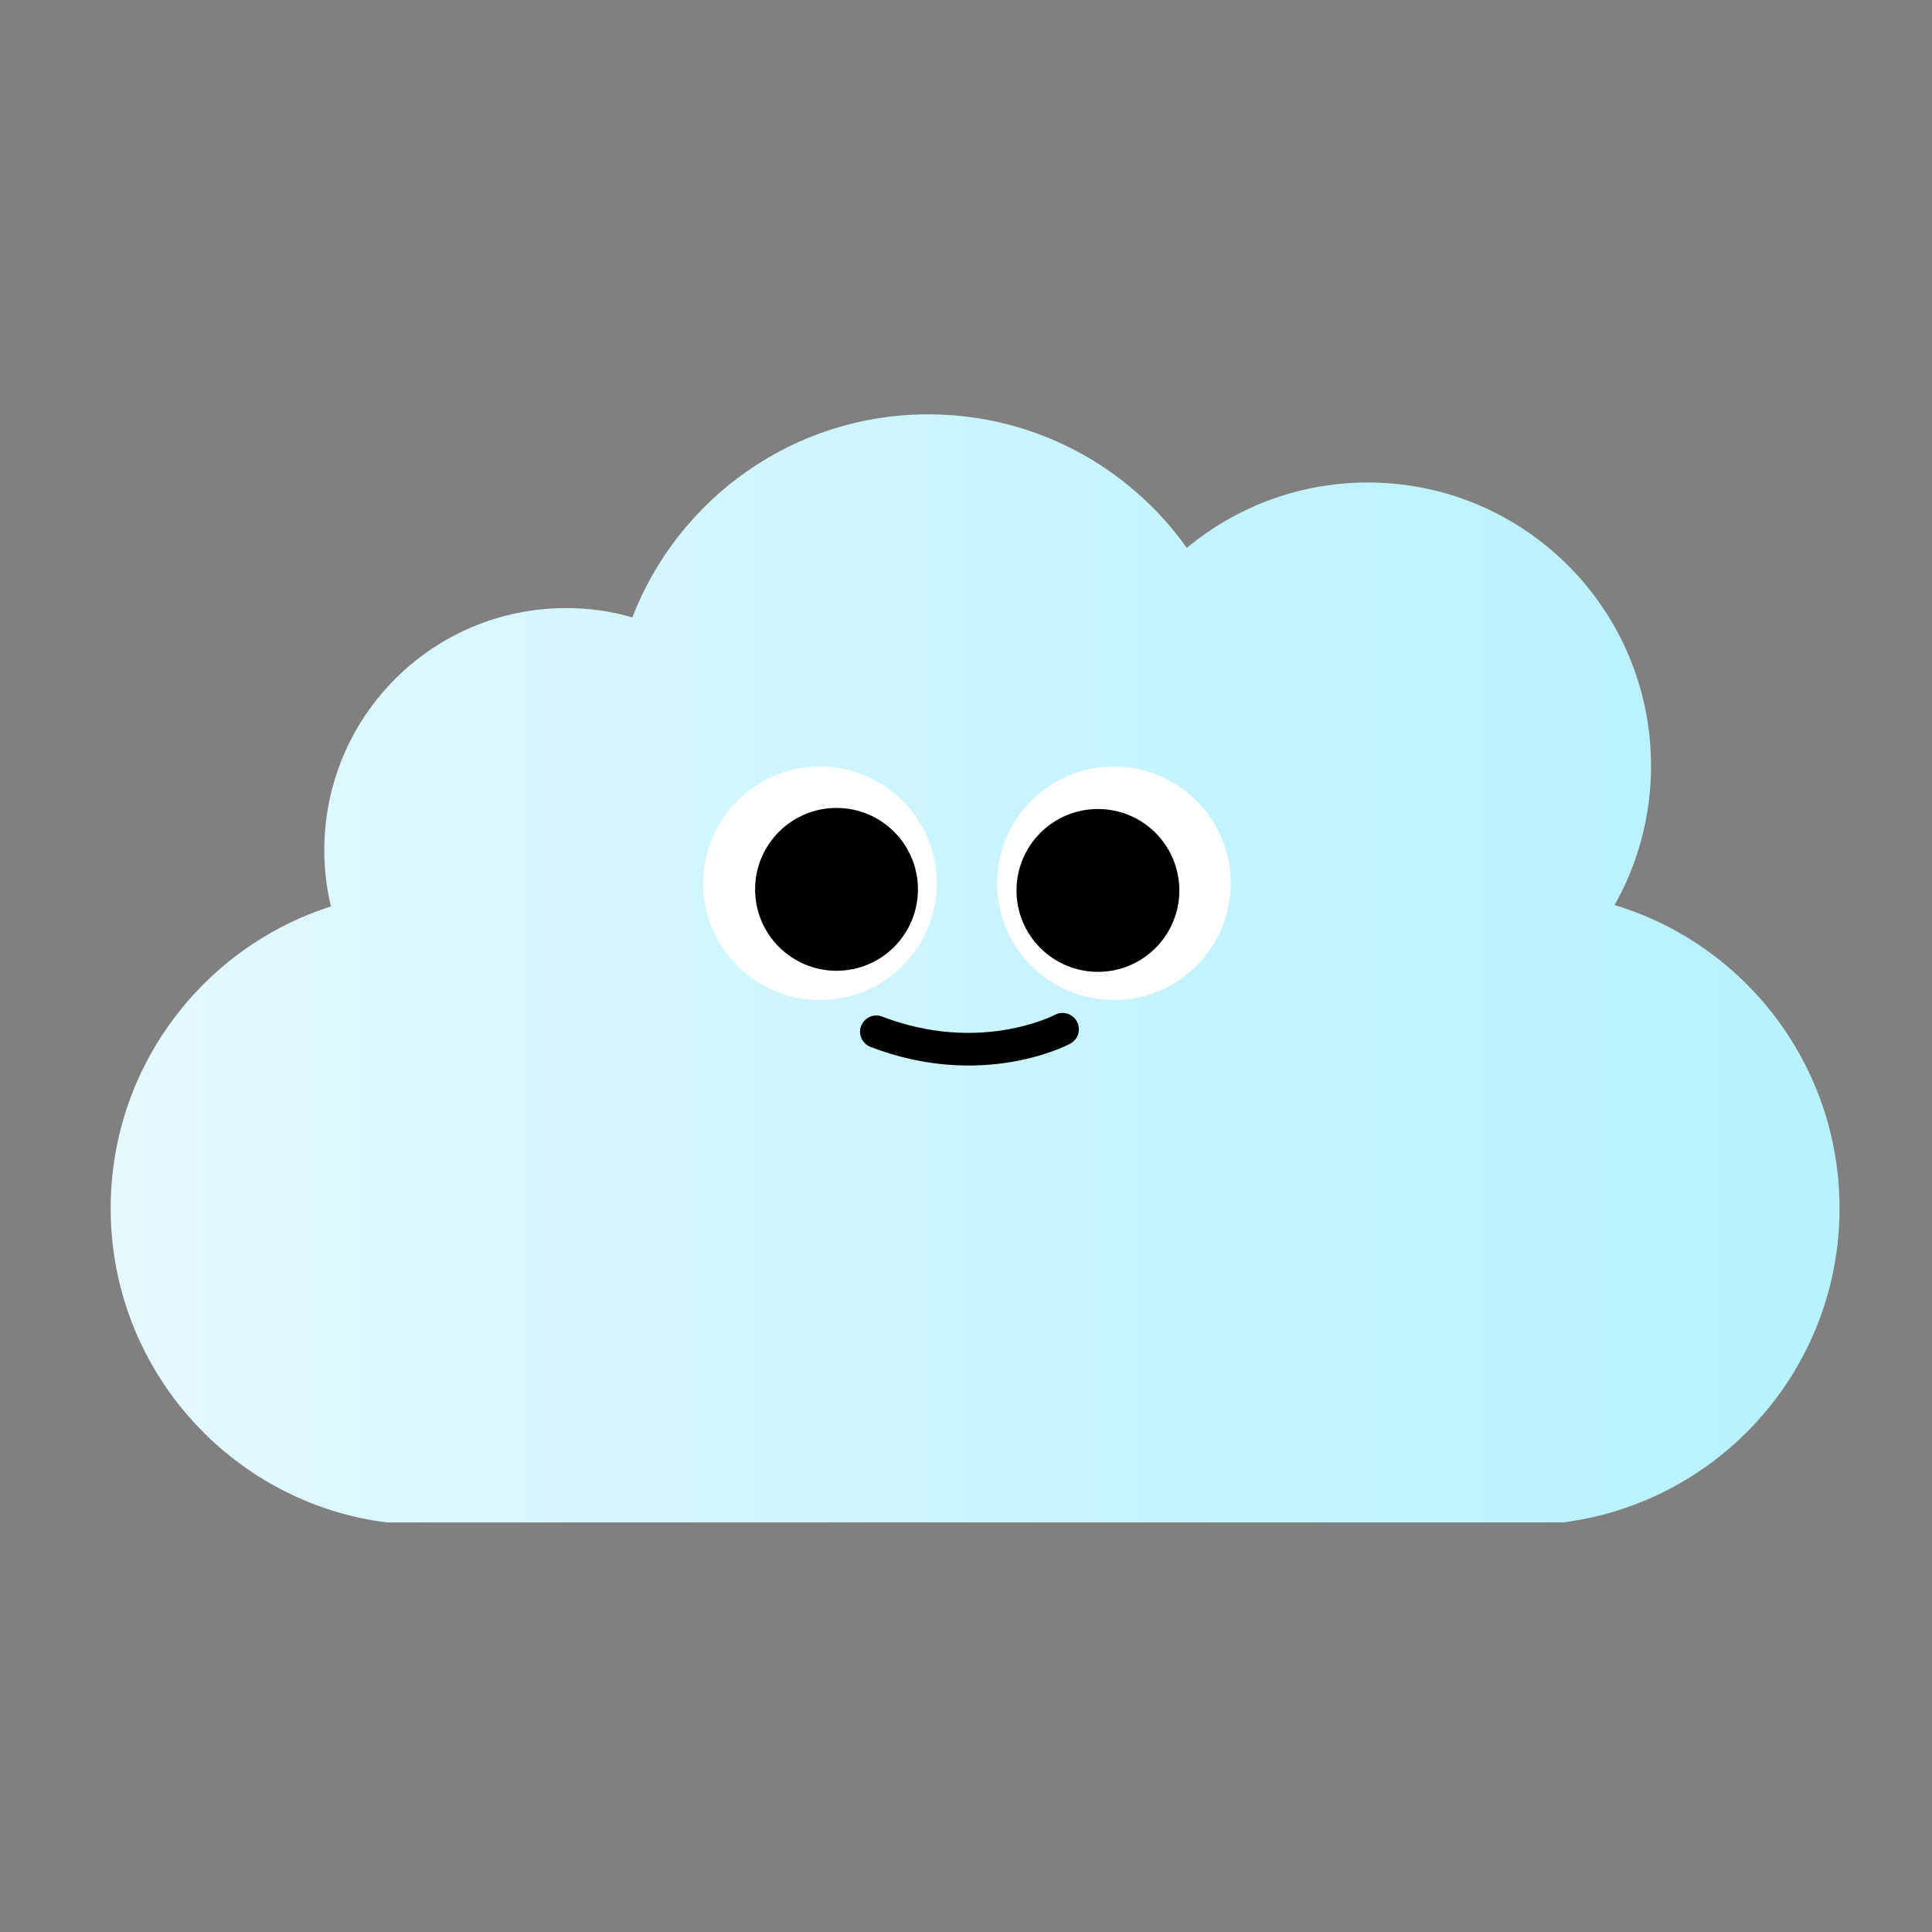 <svg width="70" height="70" viewBox="0 0 70 70" fill="none" xmlns="http://www.w3.org/2000/svg">
<rect x="0" y="0" width="70" height="70" fill="#808080" stroke="none"/>
<g clip-path="url(#clip0_3090_76658)">
<path d="M66.65 43.772C66.65 49.622 62.28 54.452 56.61 55.162H14.04C13.87 55.142 13.7 55.122 13.54 55.092C8.13 54.172 4.01 49.452 4.01 43.782C4.01 38.662 7.36 34.322 11.99 32.842C11.83 32.182 11.75 31.502 11.75 30.802C11.75 25.962 15.67 22.032 20.51 22.032C21.34 22.032 22.15 22.142 22.91 22.372C24.57 18.072 28.74 15.012 33.63 15.012C37.5 15.012 40.92 16.922 43 19.852C44.78 18.372 47.07 17.482 49.56 17.482C55.23 17.482 59.82 22.082 59.82 27.752C59.82 29.582 59.34 31.302 58.5 32.792C63.22 34.212 66.65 38.602 66.65 43.782V43.772Z" fill="url(#paint0_linear_3090_76658)"/>
<path d="M29.709 36.233C32.046 36.233 33.94 34.34 33.94 32.003C33.94 29.667 32.046 27.773 29.709 27.773C27.373 27.773 25.48 29.667 25.48 32.003C25.48 34.34 27.373 36.233 29.709 36.233Z" fill="white"/>
<path d="M30.309 35.173C31.939 35.173 33.259 33.853 33.259 32.223C33.259 30.594 31.939 29.273 30.309 29.273C28.68 29.273 27.359 30.594 27.359 32.223C27.359 33.853 28.68 35.173 30.309 35.173Z" fill="black"/>
<path d="M40.36 36.233C42.696 36.233 44.59 34.34 44.59 32.003C44.59 29.667 42.696 27.773 40.36 27.773C38.024 27.773 36.13 29.667 36.13 32.003C36.13 34.34 38.024 36.233 40.36 36.233Z" fill="white"/>
<path d="M39.78 35.212C41.409 35.212 42.73 33.892 42.73 32.263C42.73 30.633 41.409 29.312 39.78 29.312C38.151 29.312 36.83 30.633 36.83 32.263C36.83 33.892 38.151 35.212 39.78 35.212Z" fill="black"/>
<path d="M38.55 36.702C38.74 36.722 38.92 36.832 39.02 37.012C39.17 37.302 39.07 37.652 38.78 37.812C38.65 37.882 35.58 39.482 31.54 37.932C31.24 37.812 31.08 37.472 31.2 37.172C31.32 36.872 31.66 36.712 31.96 36.832C35.5 38.192 38.19 36.782 38.22 36.772C38.32 36.712 38.44 36.692 38.55 36.702Z" fill="black"/>
</g>
<defs>
<linearGradient id="paint0_linear_3090_76658" x1="4" y1="35.082" x2="66.65" y2="35.082" gradientUnits="userSpaceOnUse">
<stop offset="0.01" stop-color="#E5F9FF"/>
<stop offset="0.19" stop-color="#DAF7FF"/>
<stop offset="0.68" stop-color="#C1F3FF"/>
<stop offset="0.98" stop-color="#B8F2FF"/>
</linearGradient>
<clipPath id="clip0_3090_76658">
<rect width="62.65" height="40.16" fill="white" transform="translate(4 15)"/>
</clipPath>
</defs>
</svg>
